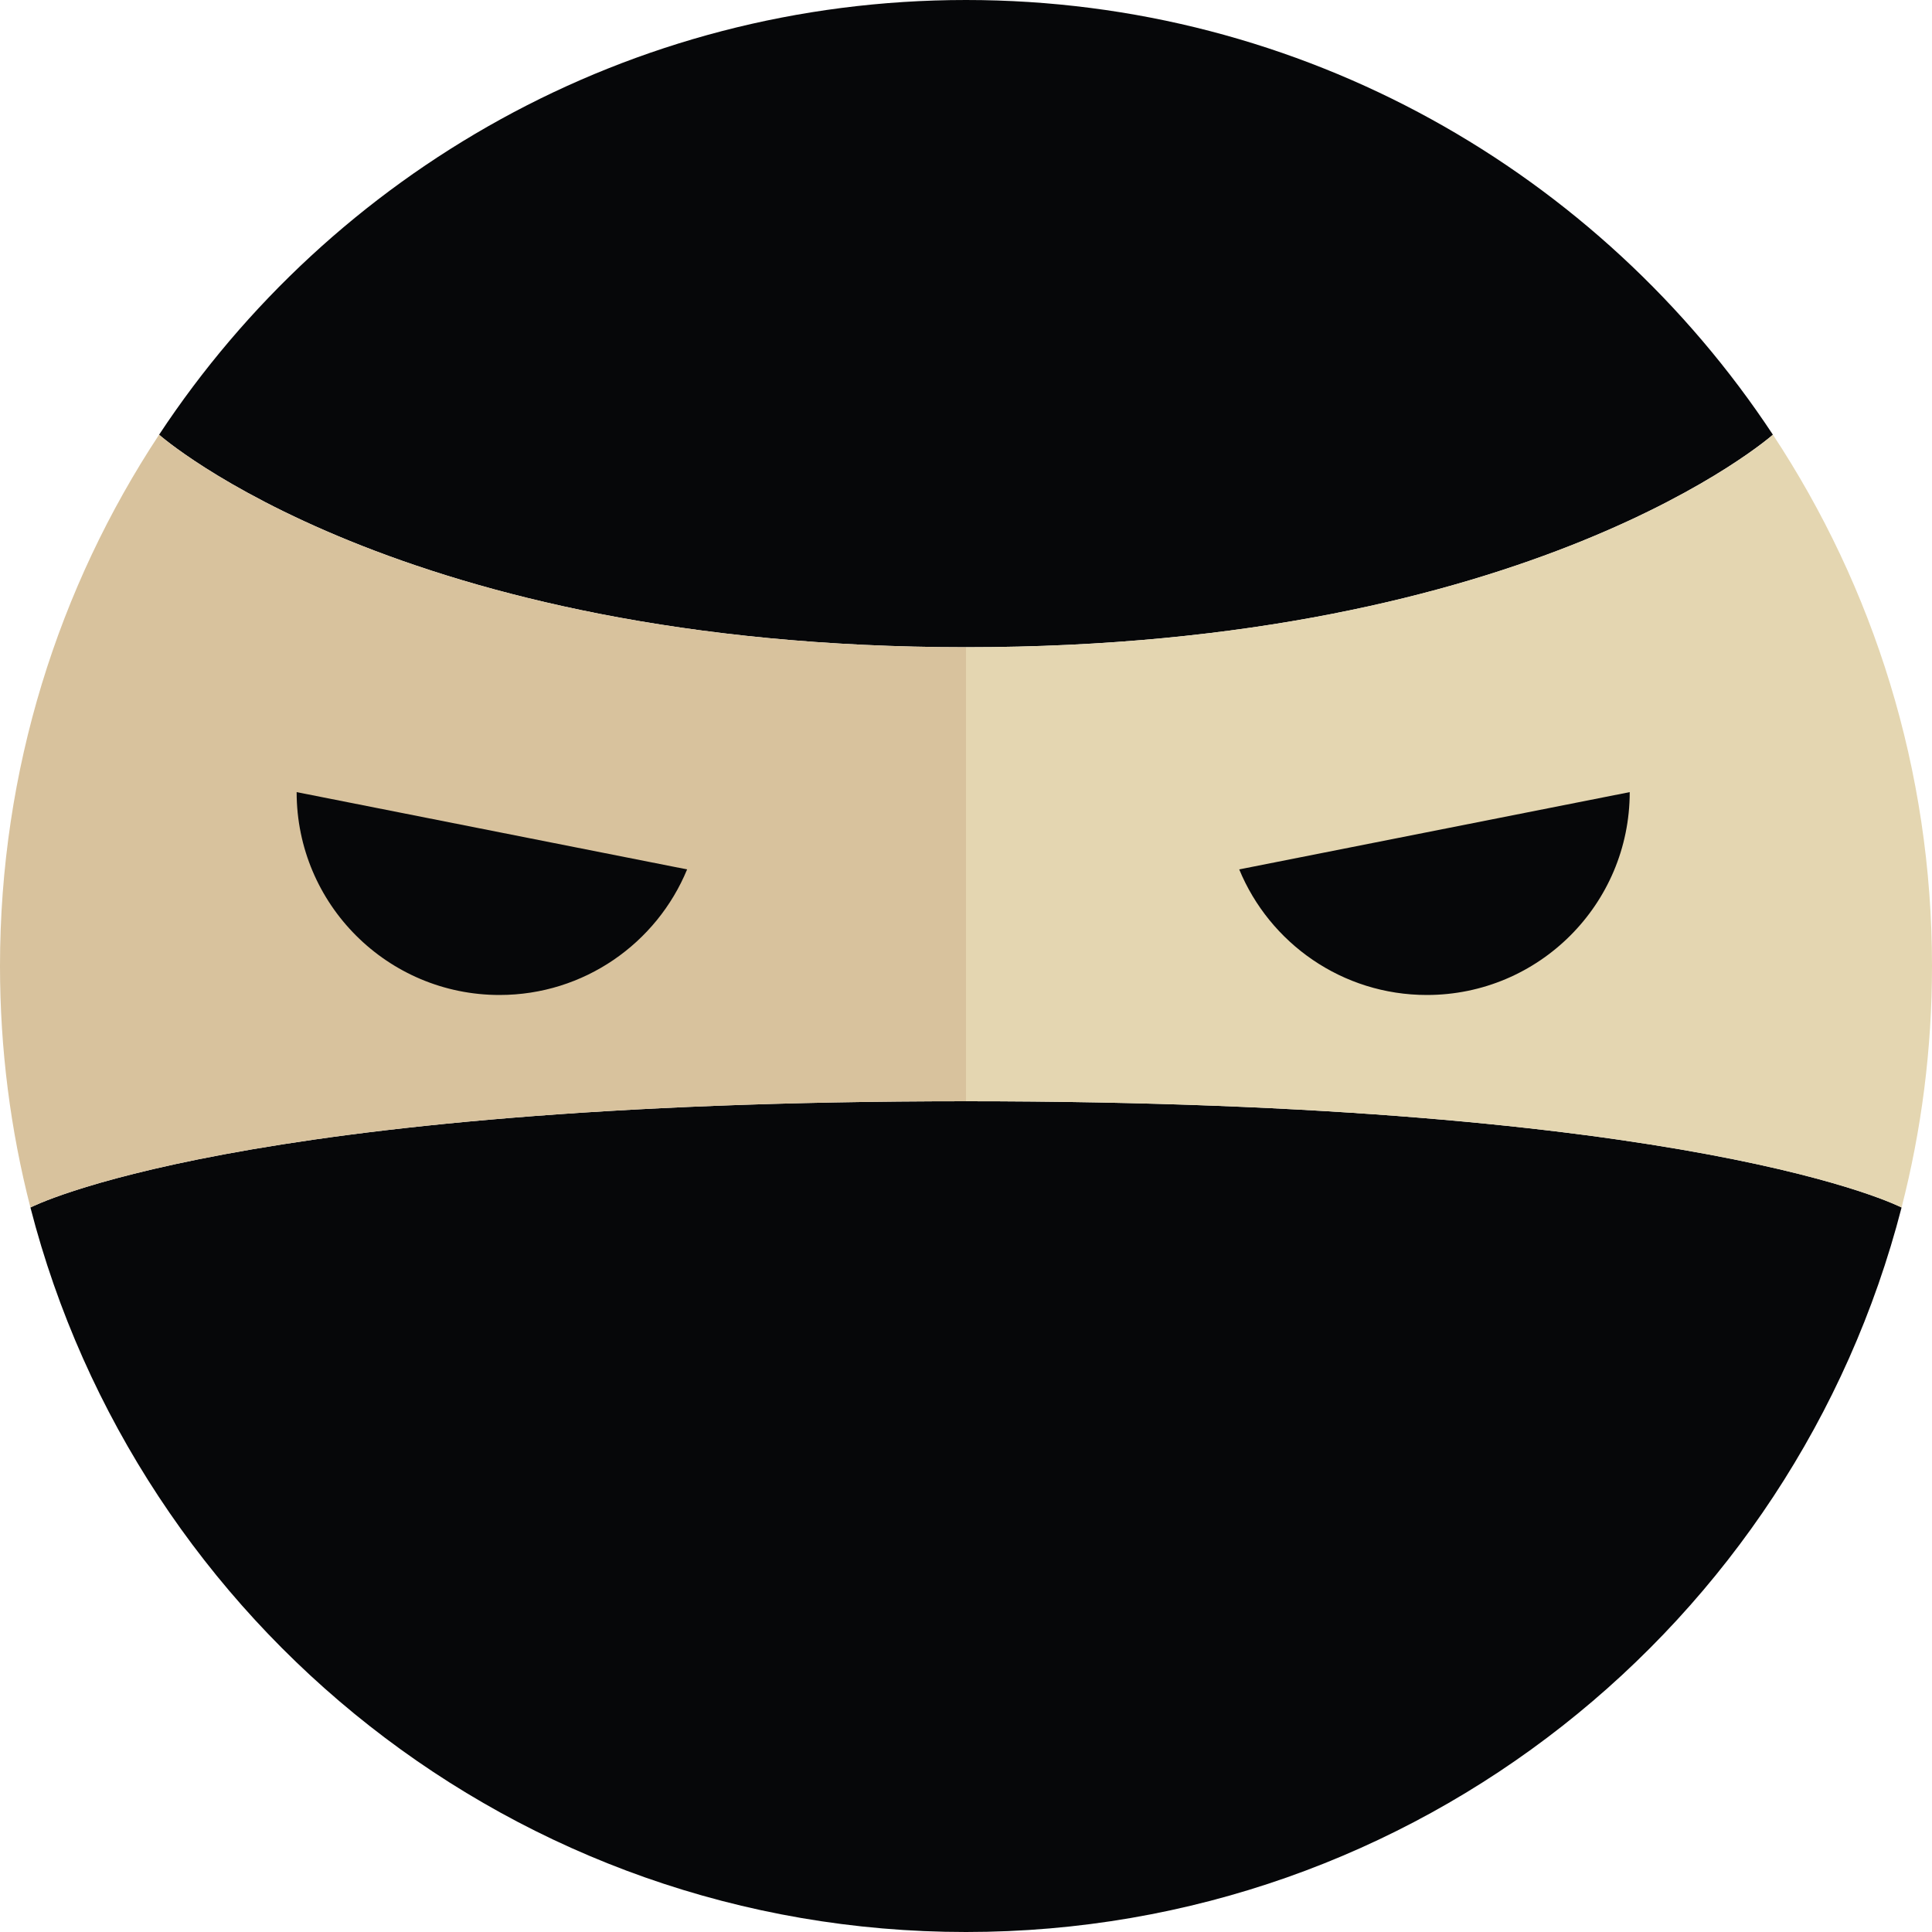 <svg width="100" height="100" viewBox="0 0 100 100" fill="none" xmlns="http://www.w3.org/2000/svg">
<path d="M50 0C32.545 0 17.179 8.944 8.235 22.5C8.235 22.5 20.646 33.5 50 33.5C79.354 33.5 91.765 22.5 91.765 22.5C82.821 8.944 67.455 0 50 0Z" fill="#060709"/>
<path d="M1.575 62.5C7.126 84.065 26.702 100 50 100C73.298 100 92.874 84.065 98.425 62.5C98.425 62.5 87.854 57 50 57C12.146 57 1.575 62.5 1.575 62.5Z" fill="#060709"/>
<path d="M8.235 22.5C3.03 30.39 0 39.841 0 50C0 54.316 0.547 58.505 1.575 62.5C1.575 62.5 12.146 57 50 57L50 33.5C20.646 33.5 8.235 22.5 8.235 22.5Z" fill="#D8C29D"/>
<path d="M100 50C100 39.841 96.97 30.39 91.765 22.5C91.765 22.5 79.354 33.5 50 33.5L50 57C87.854 57 98.425 62.5 98.425 62.5C99.453 58.505 100 54.316 100 50Z" fill="#E4D6B1"/>
<path fill-rule="evenodd" clip-rule="evenodd" d="M25.854 51.5C20.055 51.5 15.354 46.799 15.354 41L35.565 45C33.992 48.815 30.236 51.5 25.854 51.5Z" fill="#060709"/>
<path fill-rule="evenodd" clip-rule="evenodd" d="M73.854 51.5C79.653 51.5 84.354 46.799 84.354 41L64.142 45C65.716 48.815 69.471 51.5 73.854 51.5Z" fill="#060709"/>
</svg>
